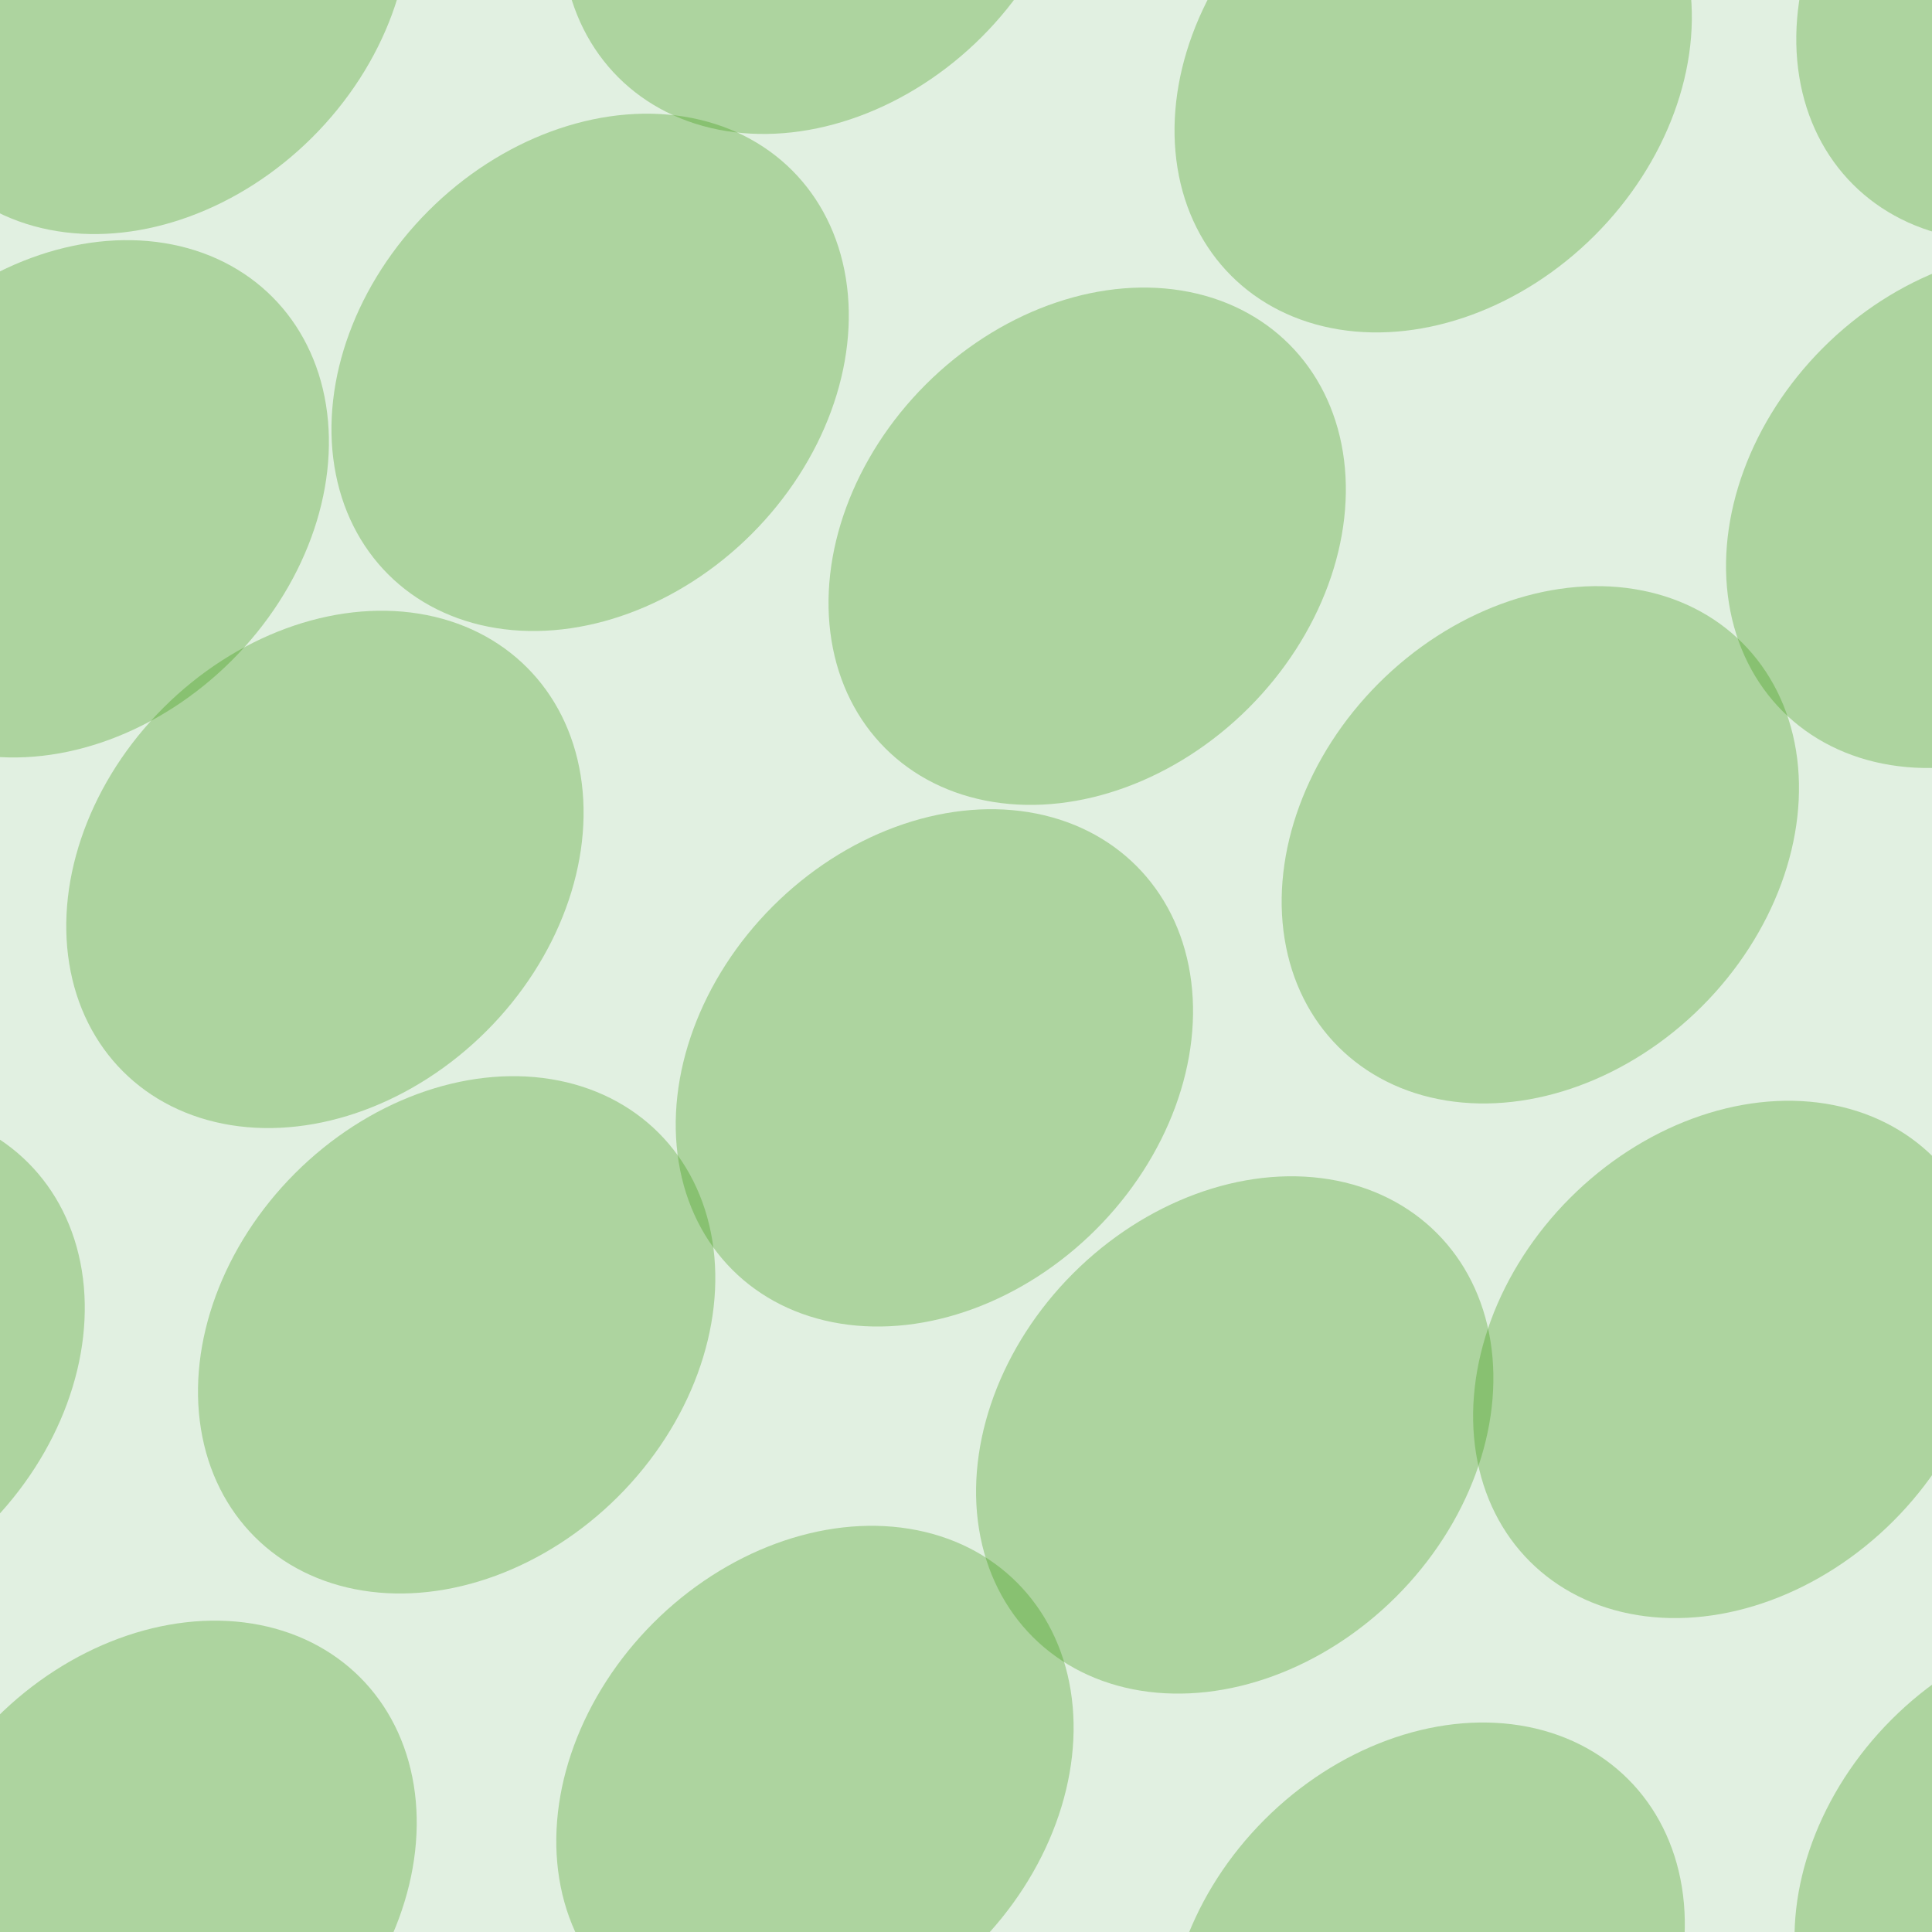 <svg xmlns="http://www.w3.org/2000/svg" width="77" height="77" viewBox="0 0 77 77"><g color-rendering="auto" color-interpolation-filters="linearRGB" shape-rendering="auto" fill-rule="evenodd" image-rendering="auto" color-interpolation="sRGB" color="#000000"><path d="m0 0h77v77h-77" isolation="auto" mix-blend-mode="normal" fill="#008000" solid-opacity="1" fill-opacity=".12" solid-color="#000000"/><g fill="#359505" fill-opacity=".3" transform="matrix(.7.7-.7.7 0 0)"><ellipse cx="51" cy="25" rx="9.2" ry="11.5"/><ellipse cx="76" cy="5.7" rx="9.2" ry="11.5"/><ellipse cx="34" cy="15.5" rx="9.2" ry="11.5"/><ellipse cx="57" cy="3.8" rx="9.2" ry="11.5"/><ellipse cx="46.5" cy="-15.4" rx="9.2" ry="11.5"/><ellipse cx="67.9" cy="-19.8" rx="9.2" ry="11.5"/><ellipse cx="27.4" cy="-6.2" rx="9.2" ry="11.5"/><ellipse cx="16.2" cy="12.2" rx="9.2" ry="11.5"/><ellipse cx="71" cy="-42" rx="9.2" ry="11.5"/><ellipse cx="42.9" cy="-38.7" rx="9.2" ry="11.5"/><ellipse cx="97" cy="15.8" rx="9.2" ry="11.5"/><ellipse cx="58" cy="49" rx="9.2" ry="11.5"/><ellipse cx="3.6" cy="-5" rx="9.2" ry="11.5"/><ellipse cx="88" cy="-10.6" rx="9.2" ry="11.5"/><ellipse cx="33.9" cy="43.8" rx="9.2" ry="11.5"/><ellipse cx="74" cy="27.6" rx="9.2" ry="11.5"/><ellipse cx="19.8" cy="-26.9" rx="9.2" ry="11.5"/><ellipse cx="112" cy="-4.9" rx="9.2" ry="11.5"/><ellipse cx="58" cy="-59" rx="9.2" ry="11.5"/></g></g></svg>